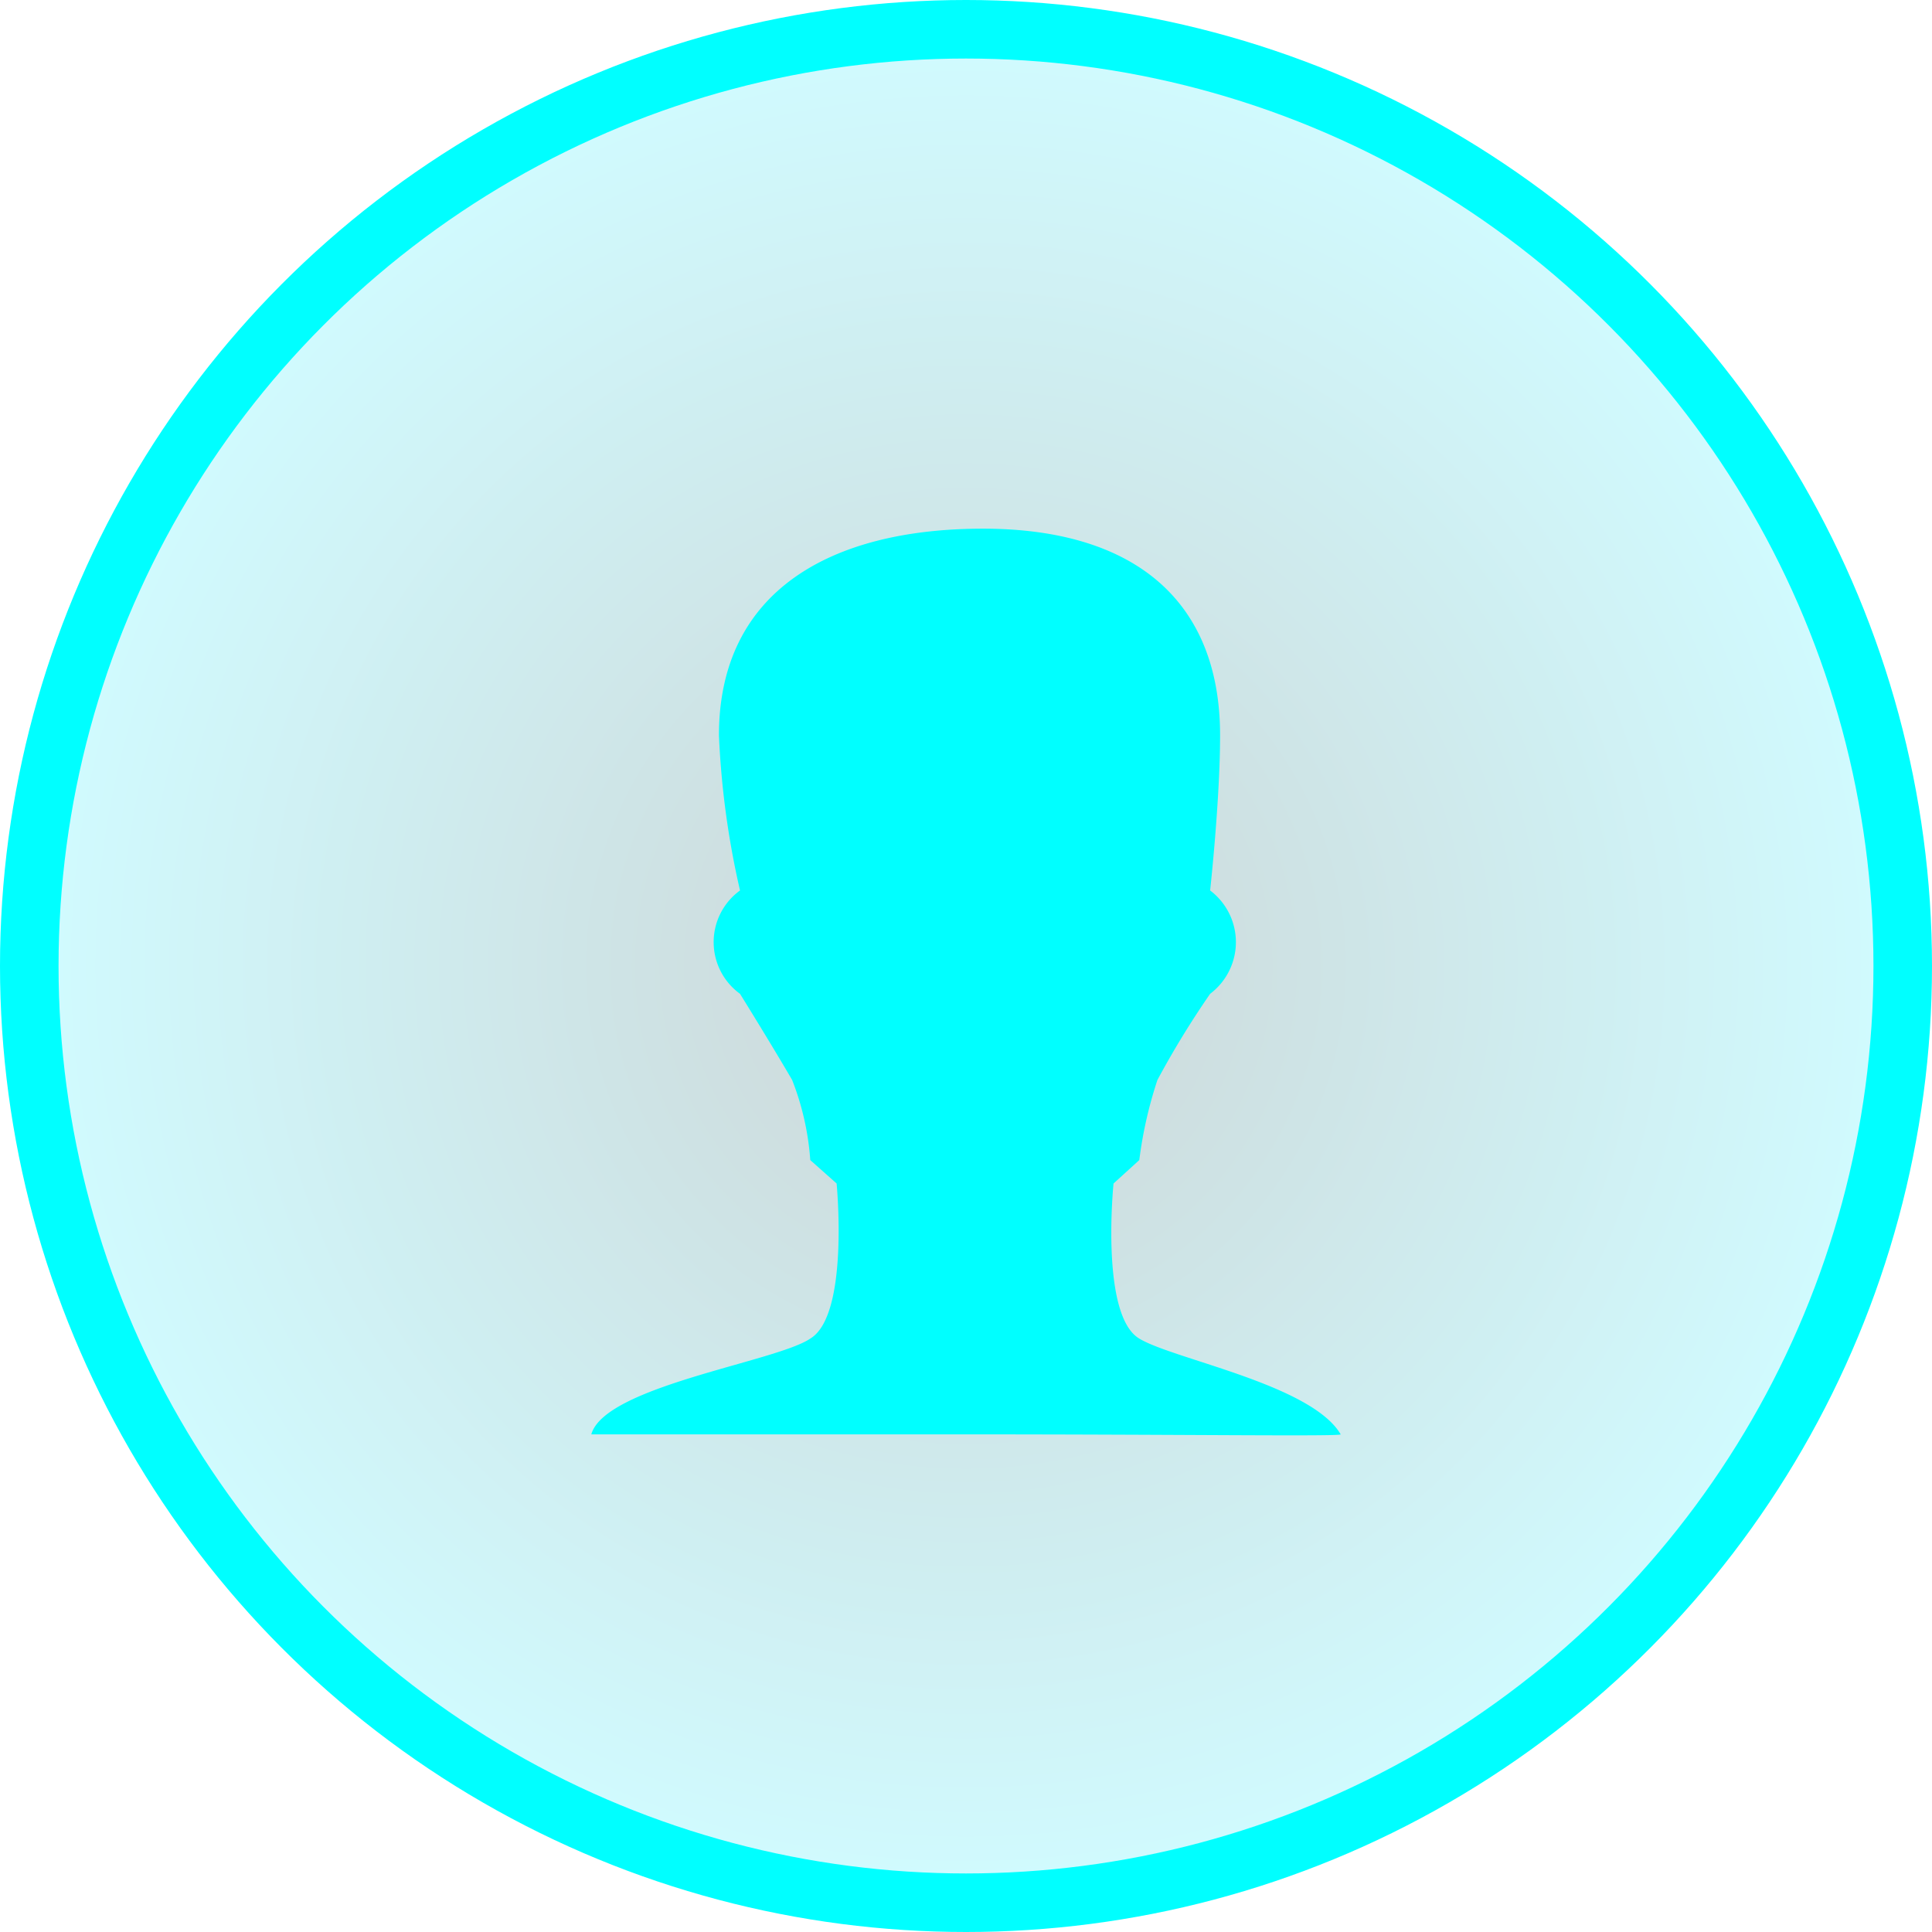  <svg id="p" xmlns="http://www.w3.org/2000/svg" xmlns:xlink="http://www.w3.org/1999/xlink" width="33" height="33" viewBox="0 0 33 33">
  <defs>
    <style>
      .cls-1 {
        fill-opacity: 0.2;
        stroke: aqua;
        stroke-width: 1px;
        fill: url(#radial-gradient);
      }

      .cls-2 {
        fill: aqua;
        fill-rule: evenodd;
      }
    </style>
    <radialGradient id="radial-gradient" cx="16.5" cy="16.5" r="16" gradientUnits="userSpaceOnUse">
      <stop offset="0" stop-color="#042d31"/>
      <stop offset="1" stop-color="#17ecff"/>
    </radialGradient>
  </defs>
  <circle id="_120" data-name="120" class="cls-1" cx="16.5" cy="16.5" r="16"/>
  <path id="Contacts_Icon" data-name="Contacts Icon" class="cls-2" d="M3176,649h-6.4c0.23-.825,3.16-1.239,3.74-1.636,0.67-.4.45-2.649,0.45-2.649l-0.45-.4a4.63,4.63,0,0,0-.31-1.369c-0.36-.618-0.89-1.471-0.89-1.471a1.09,1.09,0,0,1,0-1.765,14.564,14.564,0,0,1-.36-2.649c0-2.472,1.92-3.531,4.51-3.531s4.05,1.236,4.05,3.531c0,1.1-.17,2.649-0.17,2.649a1.105,1.105,0,0,1,0,1.765,15.384,15.384,0,0,0-.9,1.471,7.2,7.2,0,0,0-.31,1.369l-0.44.4s-0.23,2.251.44,2.649c0.58,0.353,2.94.783,3.44,1.636C3182.38,649.038,3179.79,649,3176,649Z" transform="translate(-3159.5 -624.5)"/>
</svg>